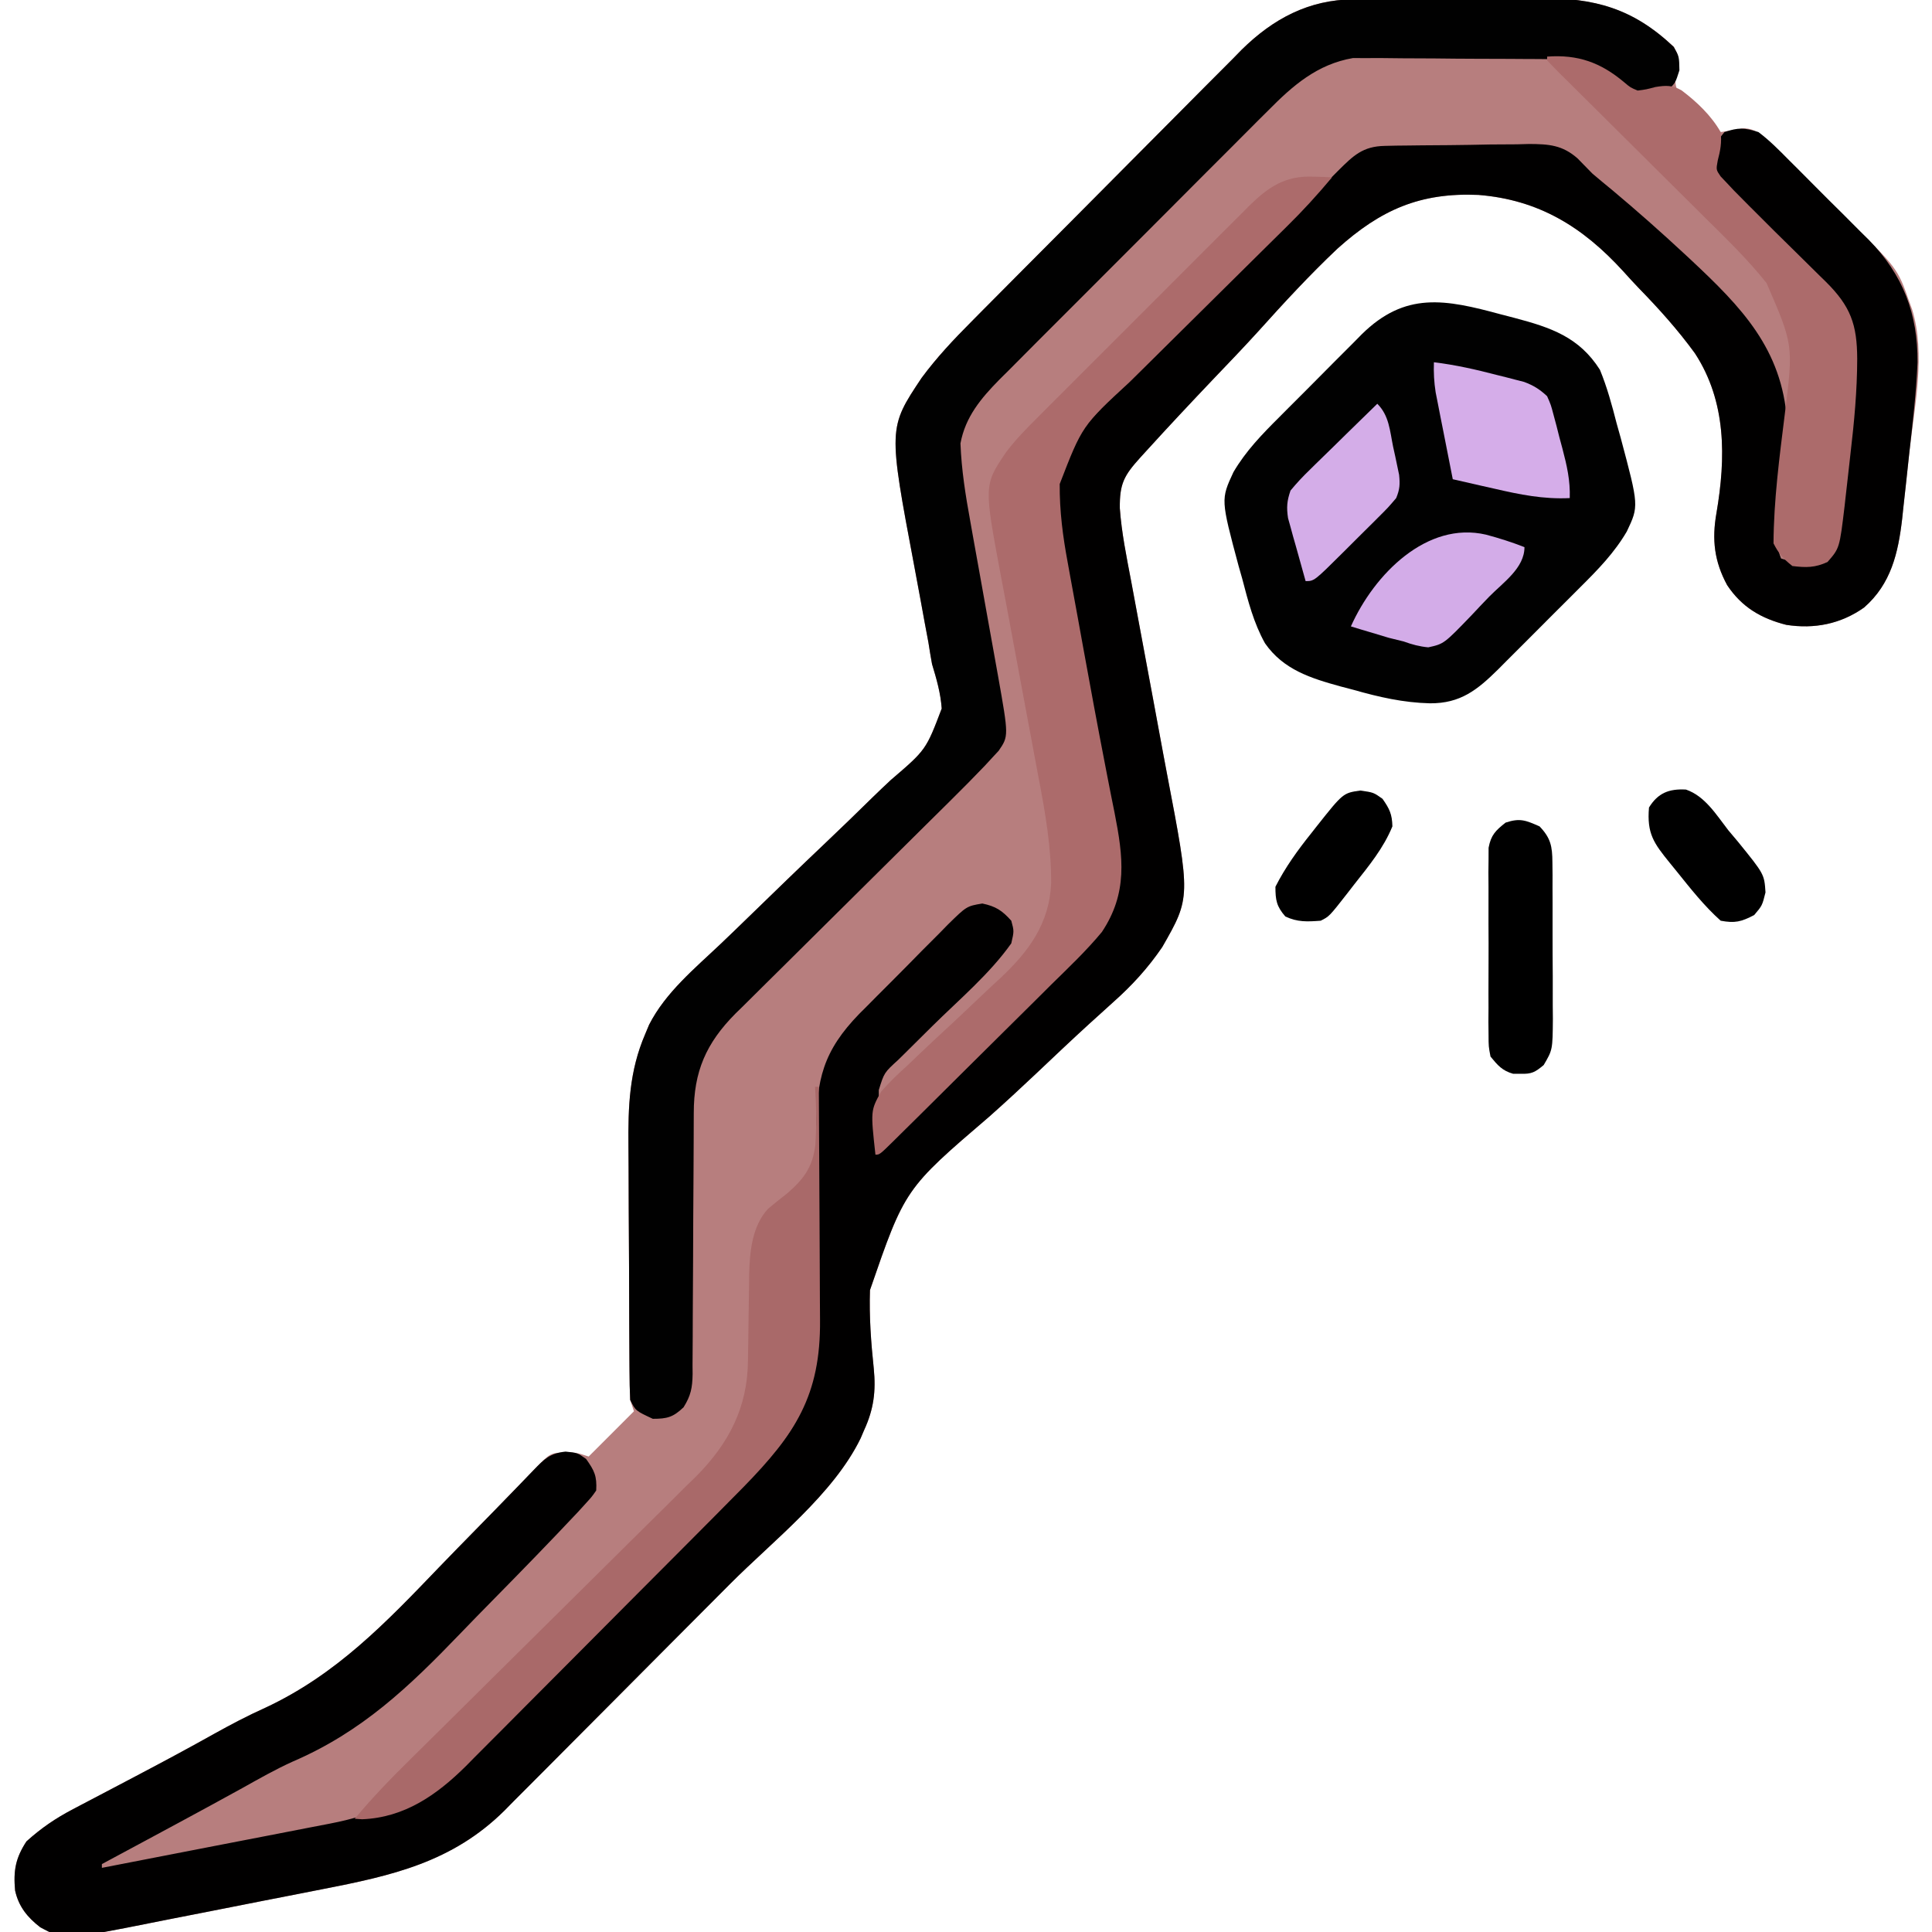<?xml version="1.0" encoding="UTF-8"?>
<svg version="1.1" xmlns="http://www.w3.org/2000/svg" width="512" height="512">
<path d="M0 0 C0.666 -0.007 1.331 -0.013 2.017 -0.02 C4.215 -0.04 6.413 -0.051 8.611 -0.061 C9.366 -0.065 10.121 -0.069 10.899 -0.074 C14.899 -0.094 18.899 -0.109 22.899 -0.118 C27.006 -0.129 31.112 -0.164 35.218 -0.203 C38.397 -0.23 41.575 -0.238 44.754 -0.241 C46.266 -0.246 47.778 -0.258 49.29 -0.276 C63.989 -0.447 74.047 2.533 84.857 12.552 C86.295 15.177 86.295 15.177 85.545 18.931 C85.183 21.412 85.06 22.713 86.203 24.968 C87.61 26.704 89.101 28.212 90.732 29.74 C91.497 30.556 91.497 30.556 92.277 31.39 C93.896 32.973 95.267 34.162 97.295 35.177 C99.291 34.872 101.287 34.563 103.27 34.182 C106.8 34.173 108.46 36.309 110.875 38.69 C111.674 39.511 112.472 40.331 113.295 41.177 C114.38 42.227 115.469 43.273 116.562 44.316 C119.743 47.362 122.885 50.446 126.014 53.546 C127.326 54.842 128.644 56.132 129.967 57.417 C144.143 71.189 144.143 71.189 147.295 80.177 C147.65 81.142 147.65 81.142 148.013 82.127 C151.665 93.966 148.678 107.775 147.323 119.814 C146.982 122.867 146.658 125.921 146.336 128.976 C146.119 130.943 145.901 132.91 145.681 134.876 C145.588 135.776 145.494 136.677 145.397 137.604 C144.338 146.736 142.452 154.928 135.295 161.177 C129.12 165.546 122.126 166.928 114.681 165.771 C107.957 164.056 102.901 161.087 99.013 155.255 C95.608 148.979 94.925 143.203 96.177 136.13 C98.683 121.468 98.83 106.611 90.464 93.802 C85.97 87.617 80.95 82.039 75.623 76.566 C74.191 75.074 72.802 73.551 71.418 72.014 C60.702 60.276 49.046 53.109 33.099 51.832 C17.605 51.158 7.185 55.788 -4.266 66.072 C-11.629 73.028 -18.471 80.443 -25.238 87.973 C-29.177 92.309 -33.236 96.529 -37.283 100.763 C-43.15 106.929 -48.967 113.135 -54.693 119.432 C-55.592 120.417 -55.592 120.417 -56.508 121.422 C-60.822 126.195 -62.016 128.34 -61.942 134.867 C-61.475 141.402 -60.148 147.811 -58.927 154.241 C-58.414 156.95 -57.913 159.661 -57.415 162.373 C-55.999 170.079 -54.563 177.78 -53.114 185.48 C-52.225 190.209 -51.352 194.941 -50.488 199.675 C-50.159 201.459 -49.825 203.242 -49.483 205.023 C-43.169 237.999 -43.169 237.999 -50.705 251.177 C-54.498 256.722 -58.691 261.32 -63.705 265.769 C-65.097 267.029 -66.489 268.29 -67.88 269.552 C-68.608 270.211 -69.337 270.869 -70.088 271.548 C-74.828 275.87 -79.476 280.291 -84.136 284.699 C-88.203 288.537 -92.298 292.33 -96.479 296.043 C-118.895 315.233 -118.895 315.233 -128.152 342.063 C-128.382 349.034 -127.882 355.942 -127.146 362.87 C-126.551 368.856 -127.154 373.658 -129.705 379.177 C-130.009 379.888 -130.312 380.599 -130.625 381.331 C-137.844 396.17 -153.739 408.406 -165.205 419.915 C-166.13 420.844 -167.055 421.773 -168.008 422.731 C-172.394 427.135 -176.782 431.538 -181.174 435.937 C-186.203 440.976 -191.223 446.023 -196.237 451.078 C-200.145 455.015 -204.06 458.945 -207.981 462.87 C-210.309 465.2 -212.634 467.535 -214.952 469.877 C-217.537 472.487 -220.135 475.084 -222.737 477.678 C-223.484 478.438 -224.231 479.199 -225.001 479.982 C-238.876 493.723 -254.871 497.249 -273.362 500.849 C-275.038 501.179 -276.715 501.51 -278.391 501.841 C-281.883 502.528 -285.376 503.209 -288.87 503.887 C-293.313 504.751 -297.753 505.631 -302.193 506.517 C-305.647 507.203 -309.103 507.878 -312.56 508.55 C-314.197 508.87 -315.833 509.194 -317.468 509.521 C-341.652 514.355 -341.652 514.355 -348.054 510.915 C-351.448 508.284 -353.772 505.43 -354.705 501.177 C-355.183 495.923 -354.596 492.61 -351.705 488.177 C-347.804 484.652 -344.012 482.059 -339.33 479.611 C-338.733 479.295 -338.135 478.98 -337.52 478.655 C-336.245 477.983 -334.968 477.314 -333.69 476.649 C-330.984 475.239 -328.286 473.814 -325.588 472.39 C-324.224 471.67 -322.86 470.952 -321.496 470.234 C-314.961 466.795 -308.456 463.301 -302.013 459.692 C-297.555 457.214 -293.105 454.865 -288.45 452.776 C-269.537 443.953 -256.467 430.231 -242.214 415.383 C-239.035 412.082 -235.824 408.81 -232.615 405.536 C-229.018 401.866 -225.423 398.193 -221.854 394.495 C-221.319 393.941 -220.783 393.388 -220.231 392.817 C-219.232 391.784 -218.236 390.749 -217.241 389.711 C-212.902 385.228 -212.902 385.228 -208.768 385.052 C-205.705 385.177 -205.705 385.177 -202.705 386.177 C-198.745 382.217 -194.785 378.257 -190.705 374.177 C-191.035 373.187 -191.365 372.197 -191.705 371.177 C-191.817 368.554 -191.873 365.956 -191.882 363.332 C-191.889 362.533 -191.895 361.734 -191.902 360.911 C-191.922 358.263 -191.934 355.614 -191.944 352.966 C-191.948 352.058 -191.952 351.151 -191.956 350.215 C-191.977 345.402 -191.991 340.589 -192 335.776 C-192.012 330.833 -192.046 325.889 -192.086 320.946 C-192.112 317.123 -192.12 313.3 -192.124 309.477 C-192.129 307.657 -192.14 305.836 -192.159 304.016 C-192.26 293.454 -191.961 284.055 -187.705 274.177 C-187.199 272.967 -187.199 272.967 -186.682 271.732 C-182.314 263.163 -174.557 256.804 -167.676 250.275 C-165.258 247.974 -162.86 245.655 -160.468 243.328 C-153.671 236.719 -146.866 230.119 -139.987 223.596 C-135.765 219.591 -131.589 215.543 -127.439 211.463 C-125.857 209.924 -124.259 208.402 -122.645 206.897 C-113.302 198.902 -113.302 198.902 -109.142 187.95 C-109.427 183.846 -110.516 180.105 -111.705 176.177 C-112.053 174.264 -112.376 172.346 -112.667 170.424 C-112.991 168.677 -113.319 166.93 -113.651 165.185 C-114.009 163.223 -114.367 161.26 -114.725 159.298 C-115.275 156.3 -115.83 153.304 -116.397 150.309 C-123.322 113.592 -123.322 113.592 -114.459 100.309 C-110.457 94.897 -105.976 90.139 -101.228 85.378 C-100.398 84.538 -99.568 83.698 -98.713 82.832 C-95.984 80.074 -93.248 77.324 -90.51 74.575 C-89.561 73.621 -88.612 72.666 -87.663 71.712 C-83.205 67.226 -78.743 62.745 -74.276 58.269 C-69.147 53.132 -64.032 47.982 -58.928 42.82 C-54.962 38.81 -50.983 34.812 -46.996 30.822 C-44.624 28.448 -42.259 26.068 -39.903 23.679 C-37.269 21.011 -34.616 18.362 -31.959 15.718 C-30.817 14.548 -30.817 14.548 -29.653 13.356 C-21.262 5.091 -11.822 0.097 0 0 Z " fill="#B77E7E" transform="translate(358.705,-0.177)"/>
<path d="M0 0 C2.949 2.207 5.484 4.783 8.066 7.402 C8.823 8.154 9.579 8.906 10.359 9.68 C11.956 11.274 13.547 12.874 15.132 14.48 C17.54 16.915 19.974 19.323 22.412 21.729 C23.965 23.285 25.517 24.843 27.066 26.402 C28.148 27.469 28.148 27.469 29.251 28.556 C38.377 37.893 42.248 48.169 42.167 61.054 C41.833 68.947 40.912 76.789 40.029 84.637 C39.687 87.69 39.364 90.744 39.041 93.799 C38.824 95.766 38.606 97.733 38.387 99.699 C38.293 100.599 38.199 101.5 38.102 102.427 C37.044 111.559 35.158 119.751 28 126 C21.826 130.369 14.832 131.751 7.387 130.594 C0.662 128.879 -4.393 125.91 -8.281 120.078 C-11.687 113.802 -12.369 108.026 -11.118 100.953 C-8.611 86.291 -8.464 71.434 -16.831 58.625 C-21.325 52.44 -26.344 46.862 -31.672 41.389 C-33.104 39.897 -34.493 38.374 -35.877 36.837 C-46.593 25.099 -58.249 17.932 -74.196 16.655 C-89.689 15.981 -100.11 20.611 -111.561 30.895 C-118.924 37.851 -125.766 45.266 -132.533 52.796 C-136.471 57.132 -140.53 61.352 -144.578 65.586 C-150.445 71.752 -156.262 77.958 -161.988 84.255 C-162.886 85.24 -162.886 85.24 -163.803 86.245 C-168.116 91.018 -169.311 93.163 -169.237 99.69 C-168.77 106.225 -167.443 112.634 -166.222 119.064 C-165.708 121.773 -165.208 124.484 -164.71 127.196 C-163.294 134.902 -161.857 142.603 -160.409 150.303 C-159.52 155.032 -158.647 159.764 -157.783 164.498 C-157.454 166.282 -157.119 168.065 -156.778 169.846 C-150.464 202.822 -150.464 202.822 -158 216 C-161.793 221.545 -165.986 226.143 -170.999 230.592 C-172.392 231.852 -173.783 233.113 -175.174 234.375 C-175.903 235.034 -176.632 235.692 -177.382 236.371 C-182.123 240.693 -186.771 245.114 -191.43 249.522 C-195.498 253.36 -199.593 257.153 -203.774 260.866 C-226.19 280.056 -226.19 280.056 -235.447 306.886 C-235.676 313.857 -235.176 320.765 -234.44 327.693 C-233.846 333.679 -234.449 338.481 -237 344 C-237.304 344.711 -237.607 345.422 -237.92 346.154 C-245.139 360.993 -261.033 373.229 -272.5 384.738 C-273.425 385.667 -274.35 386.596 -275.303 387.554 C-279.689 391.958 -284.077 396.361 -288.468 400.76 C-293.497 405.799 -298.518 410.846 -303.532 415.901 C-307.439 419.838 -311.355 423.768 -315.276 427.693 C-317.604 430.023 -319.928 432.358 -322.246 434.7 C-324.832 437.31 -327.43 439.907 -330.031 442.501 C-330.779 443.261 -331.526 444.022 -332.296 444.805 C-346.171 458.546 -362.166 462.072 -380.656 465.672 C-382.333 466.002 -384.01 466.333 -385.686 466.664 C-389.178 467.351 -392.671 468.032 -396.165 468.71 C-400.608 469.574 -405.048 470.454 -409.487 471.34 C-412.941 472.026 -416.398 472.701 -419.855 473.373 C-421.492 473.693 -423.128 474.017 -424.763 474.344 C-448.947 479.178 -448.947 479.178 -455.349 475.738 C-458.743 473.107 -461.066 470.253 -462 466 C-462.478 460.746 -461.891 457.433 -459 453 C-455.099 449.475 -451.306 446.882 -446.625 444.434 C-446.027 444.118 -445.43 443.803 -444.814 443.478 C-443.54 442.806 -442.263 442.137 -440.985 441.472 C-438.279 440.062 -435.581 438.637 -432.882 437.213 C-431.519 436.493 -430.155 435.775 -428.791 435.057 C-422.256 431.618 -415.751 428.124 -409.308 424.515 C-404.85 422.037 -400.399 419.688 -395.745 417.599 C-376.831 408.776 -363.762 395.054 -349.509 380.206 C-346.329 376.905 -343.119 373.633 -339.91 370.359 C-336.313 366.689 -332.718 363.016 -329.149 359.318 C-328.613 358.764 -328.078 358.211 -327.526 357.64 C-326.527 356.607 -325.53 355.572 -324.536 354.534 C-321.708 351.612 -320.241 350.135 -316.125 349.688 C-313 350 -313 350 -310.688 351.625 C-308.483 354.727 -307.778 356.154 -308 360 C-309.146 361.647 -309.146 361.647 -310.795 363.456 C-311.437 364.162 -312.079 364.868 -312.741 365.595 C-320.093 373.423 -327.578 381.116 -335.114 388.766 C-338.094 391.792 -341.063 394.828 -344.005 397.89 C-357.629 412.055 -370.07 423.94 -388.416 431.833 C-393.022 433.913 -397.402 436.413 -401.812 438.875 C-403.602 439.858 -405.393 440.84 -407.184 441.82 C-408.106 442.326 -409.029 442.832 -409.98 443.353 C-415.766 446.509 -421.571 449.628 -427.375 452.75 C-429.107 453.682 -429.107 453.682 -430.874 454.632 C-433.583 456.089 -436.291 457.545 -439 459 C-439 459.33 -439 459.66 -439 460 C-429.675 458.199 -420.351 456.388 -411.03 454.565 C-405.618 453.508 -400.204 452.461 -394.788 451.421 C-391.189 450.728 -387.591 450.026 -383.993 449.322 C-382.262 448.985 -380.531 448.652 -378.799 448.322 C-352.798 443.366 -340.488 429.651 -322.102 411.305 C-321.215 410.421 -320.329 409.538 -319.416 408.628 C-315.216 404.441 -311.018 400.253 -306.823 396.062 C-302.016 391.26 -297.203 386.464 -292.384 381.674 C-288.176 377.491 -283.977 373.299 -279.781 369.104 C-278.008 367.334 -276.232 365.567 -274.454 363.801 C-271.968 361.333 -269.492 358.855 -267.018 356.375 C-266.292 355.657 -265.565 354.94 -264.817 354.201 C-253.435 342.726 -249.618 332.848 -249.636 316.861 C-249.643 315.605 -249.643 315.605 -249.65 314.323 C-249.664 311.673 -249.658 309.024 -249.646 306.374 C-249.615 298.846 -249.62 291.319 -249.64 283.792 C-249.651 279.171 -249.637 274.551 -249.61 269.93 C-249.604 268.179 -249.608 266.428 -249.622 264.677 C-249.728 251.155 -247.839 243.5 -238.251 233.644 C-237.53 232.925 -236.809 232.206 -236.066 231.465 C-235.311 230.701 -234.555 229.937 -233.777 229.149 C-232.189 227.55 -230.596 225.956 -228.999 224.367 C-226.555 221.93 -224.14 219.467 -221.725 217.002 C-220.173 215.446 -218.621 213.892 -217.066 212.34 C-216.347 211.602 -215.629 210.865 -214.888 210.105 C-209.83 205.14 -209.83 205.14 -205.676 204.44 C-202.111 205.186 -200.428 206.287 -198 209 C-197.25 211.75 -197.25 211.75 -198 215 C-203.725 223.098 -211.843 229.92 -218.875 236.875 C-221.334 239.307 -223.789 241.742 -226.242 244.18 C-226.806 244.735 -227.369 245.29 -227.95 245.862 C-231.688 249.268 -231.688 249.268 -233.114 253.879 C-233.108 254.623 -233.103 255.367 -233.098 256.133 C-233.094 256.938 -233.091 257.744 -233.088 258.574 C-233.08 259.416 -233.071 260.258 -233.062 261.125 C-233.056 262.399 -233.056 262.399 -233.049 263.699 C-233.037 265.8 -233.019 267.9 -233 270 C-225.362 262.478 -217.737 254.942 -210.129 247.388 C-206.596 243.881 -203.058 240.378 -199.509 236.886 C-196.081 233.513 -192.666 230.127 -189.258 226.733 C-187.96 225.443 -186.657 224.158 -185.349 222.878 C-174.606 212.62 -174.606 212.62 -169.521 198.984 C-169.732 191.171 -170.935 183.774 -172.5 176.125 C-173.054 173.324 -173.597 170.522 -174.141 167.719 C-174.287 166.969 -174.433 166.219 -174.584 165.446 C-176.825 153.86 -178.773 142.219 -180.772 130.589 C-181.109 128.627 -181.447 126.666 -181.785 124.705 C-182.093 122.913 -182.401 121.121 -182.707 119.329 C-183.582 114.245 -184.546 109.187 -185.587 104.135 C-187.313 95.208 -185.959 88.563 -181 81 C-173.702 72.037 -165.176 64.03 -157.008 55.875 C-155.57 54.437 -154.133 52.999 -152.696 51.56 C-149.704 48.567 -146.71 45.575 -143.715 42.584 C-139.875 38.75 -136.039 34.911 -132.205 31.071 C-129.247 28.11 -126.287 25.151 -123.326 22.192 C-121.91 20.777 -120.494 19.361 -119.08 17.944 C-117.11 15.972 -115.138 14.003 -113.165 12.035 C-112.582 11.45 -111.999 10.865 -111.398 10.263 C-107.325 6.211 -104.844 3.771 -99.013 3.662 C-97.49 3.628 -97.49 3.628 -95.937 3.594 C-94.292 3.576 -94.292 3.576 -92.613 3.559 C-91.482 3.545 -90.351 3.531 -89.186 3.517 C-86.79 3.494 -84.393 3.476 -81.996 3.465 C-78.343 3.438 -74.693 3.363 -71.041 3.287 C-68.711 3.27 -66.381 3.257 -64.051 3.246 C-62.421 3.201 -62.421 3.201 -60.758 3.156 C-55.517 3.186 -51.978 3.434 -47.95 6.958 C-46.629 8.302 -45.313 9.649 -44 11 C-42.249 12.487 -40.481 13.955 -38.701 15.407 C-32.167 20.876 -25.806 26.514 -19.562 32.312 C-18.725 33.09 -18.725 33.09 -17.871 33.883 C-4.47 46.433 6.259 57.441 7.583 76.623 C7.829 86.782 6.924 96.942 5.165 106.944 C4.979 109.259 5.131 110.842 6 113 C9.593 114.198 12.227 114.331 16 114 C18.629 112.32 19.784 110.837 20.565 107.805 C21.01 104.999 21.336 102.201 21.625 99.375 C21.743 98.348 21.86 97.32 21.982 96.261 C22.22 94.167 22.451 92.071 22.675 89.975 C22.964 87.326 23.286 84.685 23.629 82.043 C26.764 62.313 26.764 62.313 20.714 44.242 C16.988 39.807 12.81 35.812 8.664 31.777 C8.096 31.224 7.527 30.67 6.941 30.099 C3.382 26.636 3.382 26.636 -0.201 23.197 C-1.968 21.508 -3.716 19.801 -5.461 18.09 C-6.003 17.582 -6.544 17.075 -7.102 16.552 C-10.781 12.901 -11.882 10.164 -12 5 C-10.75 2.125 -10.75 2.125 -9 0 C-5.246 -1.251 -3.8 -1.174 0 0 Z " fill="#010000" transform="translate(466,35)"/>
<path d="M0 0 C0.666 -0.007 1.331 -0.013 2.017 -0.02 C4.215 -0.04 6.413 -0.051 8.611 -0.061 C9.366 -0.065 10.121 -0.069 10.899 -0.074 C14.899 -0.094 18.899 -0.109 22.899 -0.118 C27.006 -0.129 31.112 -0.164 35.218 -0.203 C38.397 -0.23 41.575 -0.238 44.754 -0.241 C46.266 -0.246 47.778 -0.258 49.29 -0.276 C63.931 -0.446 74.181 2.459 84.857 12.615 C86.295 15.177 86.295 15.177 86.357 18.802 C85.295 22.177 85.295 22.177 83.17 24.177 C79.277 25.531 77.271 25.323 73.295 24.177 C71.201 22.781 69.291 21.291 67.385 19.65 C62.944 16.52 58.312 15.923 52.989 15.871 C51.76 15.855 50.532 15.839 49.266 15.822 C47.95 15.817 46.635 15.811 45.279 15.806 C43.899 15.797 42.519 15.788 41.139 15.779 C38.251 15.762 35.363 15.754 32.475 15.751 C28.799 15.746 25.124 15.708 21.448 15.663 C18.597 15.633 15.748 15.626 12.897 15.625 C10.891 15.619 8.885 15.589 6.879 15.559 C5.017 15.568 5.017 15.568 3.118 15.578 C1.5 15.57 1.5 15.57 -0.151 15.562 C-9.644 17.204 -16.099 22.839 -22.672 29.512 C-23.505 30.339 -24.339 31.166 -25.198 32.017 C-27.929 34.731 -30.642 37.463 -33.354 40.197 C-35.256 42.1 -37.161 44.001 -39.067 45.902 C-43.048 49.879 -47.018 53.865 -50.983 57.858 C-55.554 62.461 -60.14 67.047 -64.736 71.625 C-69.176 76.049 -73.604 80.485 -78.028 84.925 C-79.902 86.806 -81.78 88.683 -83.661 90.557 C-86.289 93.18 -88.904 95.815 -91.515 98.454 C-92.289 99.221 -93.064 99.989 -93.861 100.78 C-98.762 105.767 -102.862 110.65 -104.172 117.68 C-103.907 124.706 -102.819 131.502 -101.553 138.411 C-101.333 139.648 -101.114 140.885 -100.888 142.159 C-100.307 145.42 -99.719 148.679 -99.128 151.937 C-98.529 155.249 -97.939 158.563 -97.348 161.876 C-96.308 167.705 -95.26 173.533 -94.205 179.359 C-91.387 195.246 -91.387 195.246 -94.038 199.129 C-94.618 199.754 -95.198 200.379 -95.796 201.022 C-96.434 201.715 -97.072 202.407 -97.73 203.12 C-100.7 206.213 -103.698 209.269 -106.755 212.276 C-107.421 212.936 -108.087 213.596 -108.773 214.275 C-110.205 215.693 -111.637 217.11 -113.071 218.526 C-115.345 220.773 -117.614 223.025 -119.882 225.278 C-126.325 231.678 -132.771 238.076 -139.233 244.458 C-143.198 248.374 -147.154 252.301 -151.103 256.234 C-152.602 257.724 -154.105 259.209 -155.612 260.691 C-157.722 262.768 -159.82 264.856 -161.915 266.948 C-162.531 267.549 -163.147 268.149 -163.782 268.767 C-171.599 276.639 -174.855 284.165 -174.847 295.171 C-174.851 295.973 -174.854 296.775 -174.858 297.602 C-174.865 299.34 -174.87 301.079 -174.874 302.818 C-174.881 305.572 -174.897 308.325 -174.915 311.078 C-174.968 318.904 -175.016 326.731 -175.031 334.558 C-175.041 339.348 -175.071 344.138 -175.113 348.927 C-175.125 350.751 -175.13 352.575 -175.128 354.399 C-175.125 356.951 -175.148 359.502 -175.175 362.054 C-175.169 362.806 -175.162 363.557 -175.155 364.332 C-175.22 367.951 -175.613 370.03 -177.555 373.122 C-180.314 375.758 -181.908 376.177 -185.705 376.177 C-190.271 374.047 -190.271 374.047 -191.705 371.177 C-191.819 368.591 -191.873 366.032 -191.882 363.445 C-191.889 362.647 -191.895 361.848 -191.902 361.025 C-191.922 358.371 -191.934 355.718 -191.944 353.064 C-191.948 352.155 -191.952 351.246 -191.956 350.31 C-191.977 345.491 -191.991 340.671 -192 335.852 C-192.011 330.9 -192.046 325.949 -192.086 320.998 C-192.112 317.17 -192.12 313.343 -192.124 309.516 C-192.129 307.693 -192.14 305.87 -192.159 304.047 C-192.26 293.475 -191.967 284.063 -187.705 274.177 C-187.368 273.37 -187.03 272.563 -186.682 271.732 C-182.314 263.163 -174.557 256.804 -167.676 250.275 C-165.258 247.974 -162.86 245.655 -160.468 243.328 C-153.671 236.719 -146.866 230.119 -139.987 223.596 C-135.765 219.591 -131.589 215.543 -127.439 211.463 C-125.857 209.924 -124.259 208.402 -122.645 206.897 C-113.302 198.902 -113.302 198.902 -109.142 187.95 C-109.427 183.846 -110.516 180.105 -111.705 176.177 C-112.053 174.264 -112.376 172.346 -112.667 170.424 C-112.991 168.677 -113.319 166.93 -113.651 165.185 C-114.009 163.223 -114.367 161.26 -114.725 159.298 C-115.275 156.3 -115.83 153.304 -116.397 150.309 C-123.322 113.592 -123.322 113.592 -114.459 100.309 C-110.457 94.897 -105.976 90.139 -101.228 85.378 C-99.983 84.118 -99.983 84.118 -98.713 82.832 C-95.984 80.074 -93.248 77.324 -90.51 74.575 C-89.561 73.621 -88.612 72.666 -87.663 71.712 C-83.205 67.226 -78.743 62.745 -74.276 58.269 C-69.147 53.132 -64.032 47.982 -58.928 42.82 C-54.962 38.81 -50.983 34.812 -46.996 30.822 C-44.624 28.448 -42.259 26.068 -39.903 23.679 C-37.269 21.011 -34.616 18.362 -31.959 15.718 C-30.817 14.548 -30.817 14.548 -29.653 13.356 C-21.262 5.091 -11.822 0.097 0 0 Z " fill="#010101" transform="translate(358.705,-0.177)"/>
<path d="M0 0 C1.192 0.309 2.385 0.617 3.613 0.936 C13.232 3.488 20.727 5.99 26.25 14.688 C28.16 19.337 29.443 24.073 30.688 28.938 C31.037 30.184 31.387 31.431 31.748 32.715 C36.572 50.782 36.572 50.782 33.386 57.513 C30.085 63.173 25.725 67.649 21.098 72.238 C20.32 73.019 19.542 73.8 18.741 74.604 C17.105 76.242 15.465 77.876 13.822 79.507 C11.313 81.999 8.821 84.508 6.33 87.018 C4.733 88.613 3.134 90.207 1.535 91.801 C0.794 92.548 0.054 93.295 -0.71 94.064 C-6.244 99.524 -10.699 103.122 -18.793 103.074 C-25.864 102.901 -32.285 101.427 -39.062 99.5 C-40.177 99.208 -41.291 98.916 -42.439 98.615 C-50.382 96.428 -57.633 94.172 -62.512 87.168 C-65.52 81.788 -67.009 75.928 -68.562 70 C-68.874 68.905 -69.185 67.81 -69.506 66.682 C-74.231 49.039 -74.231 49.039 -70.886 41.824 C-67.598 36.193 -63.228 31.714 -58.633 27.137 C-57.857 26.356 -57.082 25.575 -56.283 24.771 C-54.651 23.133 -53.016 21.499 -51.376 19.868 C-48.877 17.377 -46.397 14.868 -43.918 12.357 C-42.324 10.762 -40.729 9.167 -39.133 7.574 C-38.397 6.827 -37.662 6.08 -36.904 5.311 C-25.359 -6.08 -14.788 -4.025 0 0 Z " fill="#010101" transform="translate(397.75,83.312)"/>
<path d="M0 0 C1.45 0.041 1.45 0.041 2.93 0.082 C3.654 0.117 4.379 0.152 5.125 0.188 C1.313 4.751 -2.633 9.076 -6.877 13.24 C-7.444 13.8 -8.01 14.36 -8.594 14.938 C-9.813 16.142 -11.032 17.346 -12.253 18.549 C-14.191 20.46 -16.124 22.375 -18.056 24.292 C-23.545 29.739 -29.036 35.183 -34.544 40.61 C-37.925 43.942 -41.296 47.284 -44.661 50.633 C-45.936 51.898 -47.215 53.16 -48.497 54.418 C-61.076 66.029 -61.076 66.029 -67.042 81.458 C-67.093 88.628 -66.216 95.349 -64.898 102.387 C-64.589 104.1 -64.589 104.1 -64.274 105.847 C-63.608 109.525 -62.929 113.2 -62.25 116.875 C-61.79 119.407 -61.331 121.939 -60.874 124.472 C-58.931 135.181 -56.953 145.883 -54.875 156.566 C-54.732 157.309 -54.588 158.051 -54.44 158.816 C-53.809 162.08 -53.168 165.34 -52.501 168.596 C-50.19 180.362 -48.981 189.843 -55.875 200.188 C-59.973 205.139 -64.653 209.574 -69.234 214.07 C-70.549 215.378 -71.862 216.686 -73.174 217.996 C-75.91 220.721 -78.654 223.439 -81.405 226.149 C-84.938 229.632 -88.459 233.127 -91.974 236.628 C-95.328 239.967 -98.687 243.3 -102.047 246.633 C-102.69 247.271 -103.333 247.909 -103.996 248.567 C-105.802 250.357 -107.613 252.144 -109.425 253.93 C-109.965 254.466 -110.505 255.002 -111.062 255.554 C-114.76 259.188 -114.76 259.188 -115.875 259.188 C-117.163 247.507 -117.163 247.507 -114.363 242.466 C-112.152 239.951 -109.833 237.723 -107.336 235.492 C-106.462 234.653 -105.589 233.813 -104.689 232.948 C-101.907 230.284 -99.083 227.672 -96.25 225.062 C-93.446 222.44 -90.652 219.807 -87.876 217.156 C-86.152 215.514 -84.413 213.89 -82.653 212.287 C-75.161 205.221 -69.781 197.895 -69.306 187.28 C-69.256 177.793 -70.87 168.519 -72.653 159.231 C-73.171 156.532 -73.67 153.829 -74.165 151.126 C-75.218 145.393 -76.296 139.665 -77.375 133.938 C-78.627 127.275 -79.868 120.61 -81.092 113.942 C-81.581 111.303 -82.084 108.667 -82.588 106.031 C-87.132 81.81 -87.132 81.81 -81.383 73.203 C-78.904 69.89 -76.097 66.992 -73.16 64.085 C-72.506 63.425 -71.852 62.766 -71.178 62.086 C-69.033 59.929 -66.878 57.782 -64.723 55.637 C-63.219 54.131 -61.716 52.625 -60.213 51.119 C-57.072 47.973 -53.925 44.833 -50.775 41.696 C-46.742 37.68 -42.722 33.651 -38.707 29.618 C-35.609 26.509 -32.505 23.408 -29.398 20.309 C-27.913 18.826 -26.43 17.341 -24.95 15.853 C-22.88 13.776 -20.801 11.709 -18.719 9.643 C-18.113 9.031 -17.506 8.418 -16.881 7.787 C-11.82 2.801 -7.359 -0.269 0 0 Z " fill="#AC6B6B" transform="translate(347.875,46.812)"/>
<path d="M0 0 C0.33 0 0.66 0 1 0 C1.07 9.884 1.123 19.768 1.155 29.652 C1.171 34.243 1.192 38.833 1.226 43.423 C1.259 47.858 1.277 52.293 1.285 56.728 C1.29 58.415 1.301 60.102 1.317 61.788 C1.502 81.791 -5.247 92.047 -18.987 106.101 C-23.939 111.134 -28.919 116.139 -33.902 121.141 C-34.808 122.051 -35.714 122.961 -36.648 123.898 C-40.945 128.214 -45.244 132.527 -49.546 136.838 C-54.479 141.781 -59.404 146.733 -64.322 151.691 C-68.612 156.015 -72.913 160.328 -77.218 164.637 C-79.036 166.459 -80.85 168.285 -82.661 170.115 C-85.197 172.675 -87.745 175.222 -90.297 177.767 C-91.032 178.515 -91.767 179.263 -92.525 180.034 C-100.286 187.719 -108.802 193.658 -120 194.125 C-120.66 194.084 -121.32 194.042 -122 194 C-117.313 188.355 -112.288 183.186 -107.061 178.042 C-105.24 176.242 -103.42 174.441 -101.6 172.64 C-100.632 171.685 -99.664 170.729 -98.696 169.774 C-95.681 166.797 -92.673 163.813 -89.667 160.828 C-89.157 160.321 -88.647 159.815 -88.122 159.294 C-87.081 158.26 -86.039 157.226 -84.998 156.191 C-78.008 149.252 -71.015 142.317 -64.002 135.4 C-59.258 130.72 -54.524 126.03 -49.803 121.326 C-47.311 118.845 -44.814 116.37 -42.304 113.908 C-39.499 111.156 -36.719 108.382 -33.939 105.605 C-33.12 104.808 -32.3 104.011 -31.455 103.19 C-22.847 94.506 -17.903 84.961 -17.789 72.711 C-17.761 71.03 -17.732 69.349 -17.703 67.668 C-17.662 65.028 -17.625 62.389 -17.599 59.75 C-17.571 57.195 -17.525 54.641 -17.477 52.086 C-17.473 51.311 -17.47 50.535 -17.467 49.736 C-17.335 43.777 -16.674 36.878 -12.454 32.336 C-10.795 30.927 -9.088 29.592 -7.375 28.25 C-2.974 24.431 -0.691 21.368 0.074 15.496 C0.415 10.323 0.344 5.171 0 0 Z " fill="#A96969" transform="translate(216,288)"/>
<path d="M0 0 C8.161 -0.594 14.163 1.539 20.438 6.812 C22.083 8.2 22.083 8.2 24 9 C26.286 8.701 26.286 8.701 28.688 8.062 C31.433 7.605 33.193 7.533 35.637 8.947 C39.677 11.994 43.462 15.586 46 20 C46.301 22.862 45.929 24.802 45.213 27.564 C44.771 29.979 44.771 29.979 45.986 31.75 C46.526 32.319 47.065 32.887 47.621 33.473 C48.268 34.161 48.916 34.85 49.583 35.56 C50.779 36.768 50.779 36.768 52 38 C52.472 38.477 52.944 38.954 53.43 39.446 C57.933 43.986 62.486 48.475 67.05 52.954 C68.793 54.667 70.53 56.386 72.266 58.105 C72.797 58.623 73.328 59.141 73.876 59.675 C80.455 66.209 82.142 71.002 82.18 80.09 C82.165 88.528 81.384 96.83 80.401 105.203 C80.122 107.591 79.859 109.98 79.598 112.369 C79.423 113.914 79.247 115.459 79.07 117.004 C78.955 118.056 78.955 118.056 78.836 119.129 C77.504 130.273 77.504 130.273 74.312 133.938 C70.994 135.462 68.606 135.451 65 135 C62.635 133.133 61.34 131.679 60 129 C60.06 117.561 61.577 106.129 62.983 94.795 C65.273 76.441 65.273 76.441 58.16 60.021 C53.102 53.661 47.274 48.046 41.504 42.344 C40.303 41.149 39.102 39.953 37.902 38.757 C34.768 35.637 31.628 32.521 28.487 29.408 C23.434 24.398 18.388 19.382 13.345 14.362 C11.584 12.611 9.819 10.863 8.054 9.116 C6.984 8.053 5.915 6.99 4.846 5.928 C4.352 5.441 3.858 4.953 3.349 4.451 C2.214 3.32 1.104 2.163 0 1 C0 0.67 0 0.34 0 0 Z " fill="#AC6B6B" transform="translate(410,15)"/>
<path d="M0 0 C2.959 3.092 3.381 5.297 3.404 9.515 C3.417 10.62 3.429 11.725 3.442 12.863 C3.44 14.052 3.437 15.24 3.434 16.465 C3.439 17.69 3.444 18.916 3.449 20.178 C3.456 22.77 3.455 25.361 3.446 27.953 C3.438 31.919 3.466 35.884 3.498 39.85 C3.5 42.367 3.499 44.885 3.496 47.402 C3.513 49.182 3.513 49.182 3.53 50.998 C3.461 59.215 3.461 59.215 1.094 63.248 C-1.167 65.14 -2.088 65.659 -5 65.562 C-5.66 65.564 -6.32 65.565 -7 65.566 C-9.906 64.744 -11.096 63.318 -13 61 C-13.508 58.344 -13.508 58.344 -13.518 55.285 C-13.53 54.137 -13.543 52.989 -13.556 51.806 C-13.548 50.571 -13.54 49.335 -13.531 48.062 C-13.535 46.79 -13.539 45.518 -13.543 44.207 C-13.546 41.517 -13.54 38.828 -13.521 36.138 C-13.499 32.694 -13.512 29.252 -13.536 25.808 C-13.554 22.518 -13.541 19.228 -13.531 15.938 C-13.539 14.702 -13.547 13.467 -13.556 12.194 C-13.543 11.046 -13.531 9.898 -13.518 8.715 C-13.514 7.705 -13.511 6.696 -13.508 5.656 C-12.862 2.276 -11.667 1.111 -9 -1 C-5.159 -2.28 -3.66 -1.601 0 0 Z " fill="#000000" transform="translate(408,219)"/>
<path d="M0 0 C5.696 0.692 11.139 1.926 16.688 3.375 C17.949 3.688 17.949 3.688 19.236 4.008 C20.049 4.219 20.862 4.431 21.699 4.648 C22.795 4.93 22.795 4.93 23.913 5.216 C26.416 6.156 28.045 7.166 30 9 C31.005 11.281 31.005 11.281 31.703 13.93 C31.961 14.89 32.219 15.85 32.484 16.84 C32.737 17.841 32.99 18.843 33.25 19.875 C33.518 20.869 33.786 21.863 34.062 22.887 C35.242 27.381 36.157 31.328 36 36 C29.014 36.336 22.79 35.072 16 33.5 C14.939 33.262 13.878 33.023 12.785 32.777 C10.188 32.192 7.593 31.6 5 31 C4.159 26.772 3.329 22.543 2.5 18.312 C2.262 17.114 2.023 15.916 1.777 14.682 C1.552 13.525 1.326 12.368 1.094 11.176 C0.884 10.113 0.675 9.05 0.459 7.954 C0.037 5.241 -0.089 2.739 0 0 Z " fill="#D5ADE9" transform="translate(380,96)"/>
<path d="M0 0 C3.477 0.93 6.839 1.993 10.188 3.312 C10.188 8.844 4.595 12.626 0.855 16.42 C-0.737 18.049 -2.29 19.708 -3.846 21.371 C-11.148 28.945 -11.148 28.945 -15.309 29.864 C-17.67 29.637 -19.588 29.121 -21.812 28.312 C-23.125 27.985 -24.439 27.66 -25.754 27.34 C-26.949 26.98 -28.144 26.621 -29.375 26.25 C-30.593 25.888 -31.811 25.526 -33.066 25.152 C-33.973 24.875 -34.879 24.598 -35.812 24.312 C-29.61 10.443 -15.659 -3.644 0 0 Z " fill="#D3ACE8" transform="translate(393.812,141.688)"/>
<path d="M0 0 C3.146 3.146 3.313 7.109 4.188 11.375 C4.378 12.239 4.568 13.102 4.764 13.992 C4.938 14.828 5.113 15.663 5.293 16.523 C5.453 17.286 5.613 18.048 5.778 18.833 C6.035 21.338 5.967 22.665 5 25 C2.899 27.474 2.899 27.474 0.16 30.203 C-0.322 30.686 -0.804 31.168 -1.301 31.666 C-2.319 32.681 -3.34 33.693 -4.365 34.701 C-5.937 36.25 -7.496 37.811 -9.053 39.375 C-16.721 47 -16.721 47 -19 47 C-19.872 43.942 -20.719 40.878 -21.562 37.812 C-21.809 36.948 -22.056 36.084 -22.311 35.193 C-22.539 34.352 -22.768 33.511 -23.004 32.645 C-23.219 31.875 -23.433 31.105 -23.655 30.312 C-24.083 27.444 -23.952 25.756 -23 23 C-21.34 21.001 -19.734 19.266 -17.871 17.48 C-17.362 16.977 -16.853 16.474 -16.328 15.955 C-14.707 14.356 -13.073 12.772 -11.438 11.188 C-10.333 10.103 -9.23 9.018 -8.127 7.932 C-5.428 5.277 -2.718 2.635 0 0 Z " fill="#D4ADE8" transform="translate(365,107)"/>
<path d="M0 0 C5.059 1.74 8.04 6.679 11.203 10.758 C12.051 11.766 12.9 12.774 13.773 13.812 C20.764 22.424 20.764 22.424 21.078 27.258 C20.203 30.758 20.203 30.758 18.078 33.258 C14.67 35.036 12.988 35.467 9.203 34.758 C4.783 30.81 1.163 26.176 -2.547 21.57 C-3.136 20.847 -3.725 20.123 -4.332 19.377 C-8.491 14.238 -10.395 11.695 -9.797 4.758 C-7.443 0.933 -4.527 -0.252 0 0 Z " fill="#000000" transform="translate(446.797,209.242)"/>
<path d="M0 0 C3.5 0.5 3.5 0.5 5.875 2.188 C7.737 4.837 8.423 6.257 8.5 9.5 C6.133 15.294 2.278 19.941 -1.562 24.812 C-2.2 25.636 -2.837 26.459 -3.494 27.307 C-8.236 33.368 -8.236 33.368 -10.5 34.5 C-14.043 34.762 -16.633 34.911 -19.875 33.375 C-22.202 30.69 -22.5 29.053 -22.5 25.5 C-19.861 20.315 -16.627 15.844 -13 11.312 C-12.29 10.409 -12.29 10.409 -11.566 9.486 C-4.565 0.652 -4.565 0.652 0 0 Z " fill="#000000" transform="translate(360.5,209.5)"/>
</svg>
